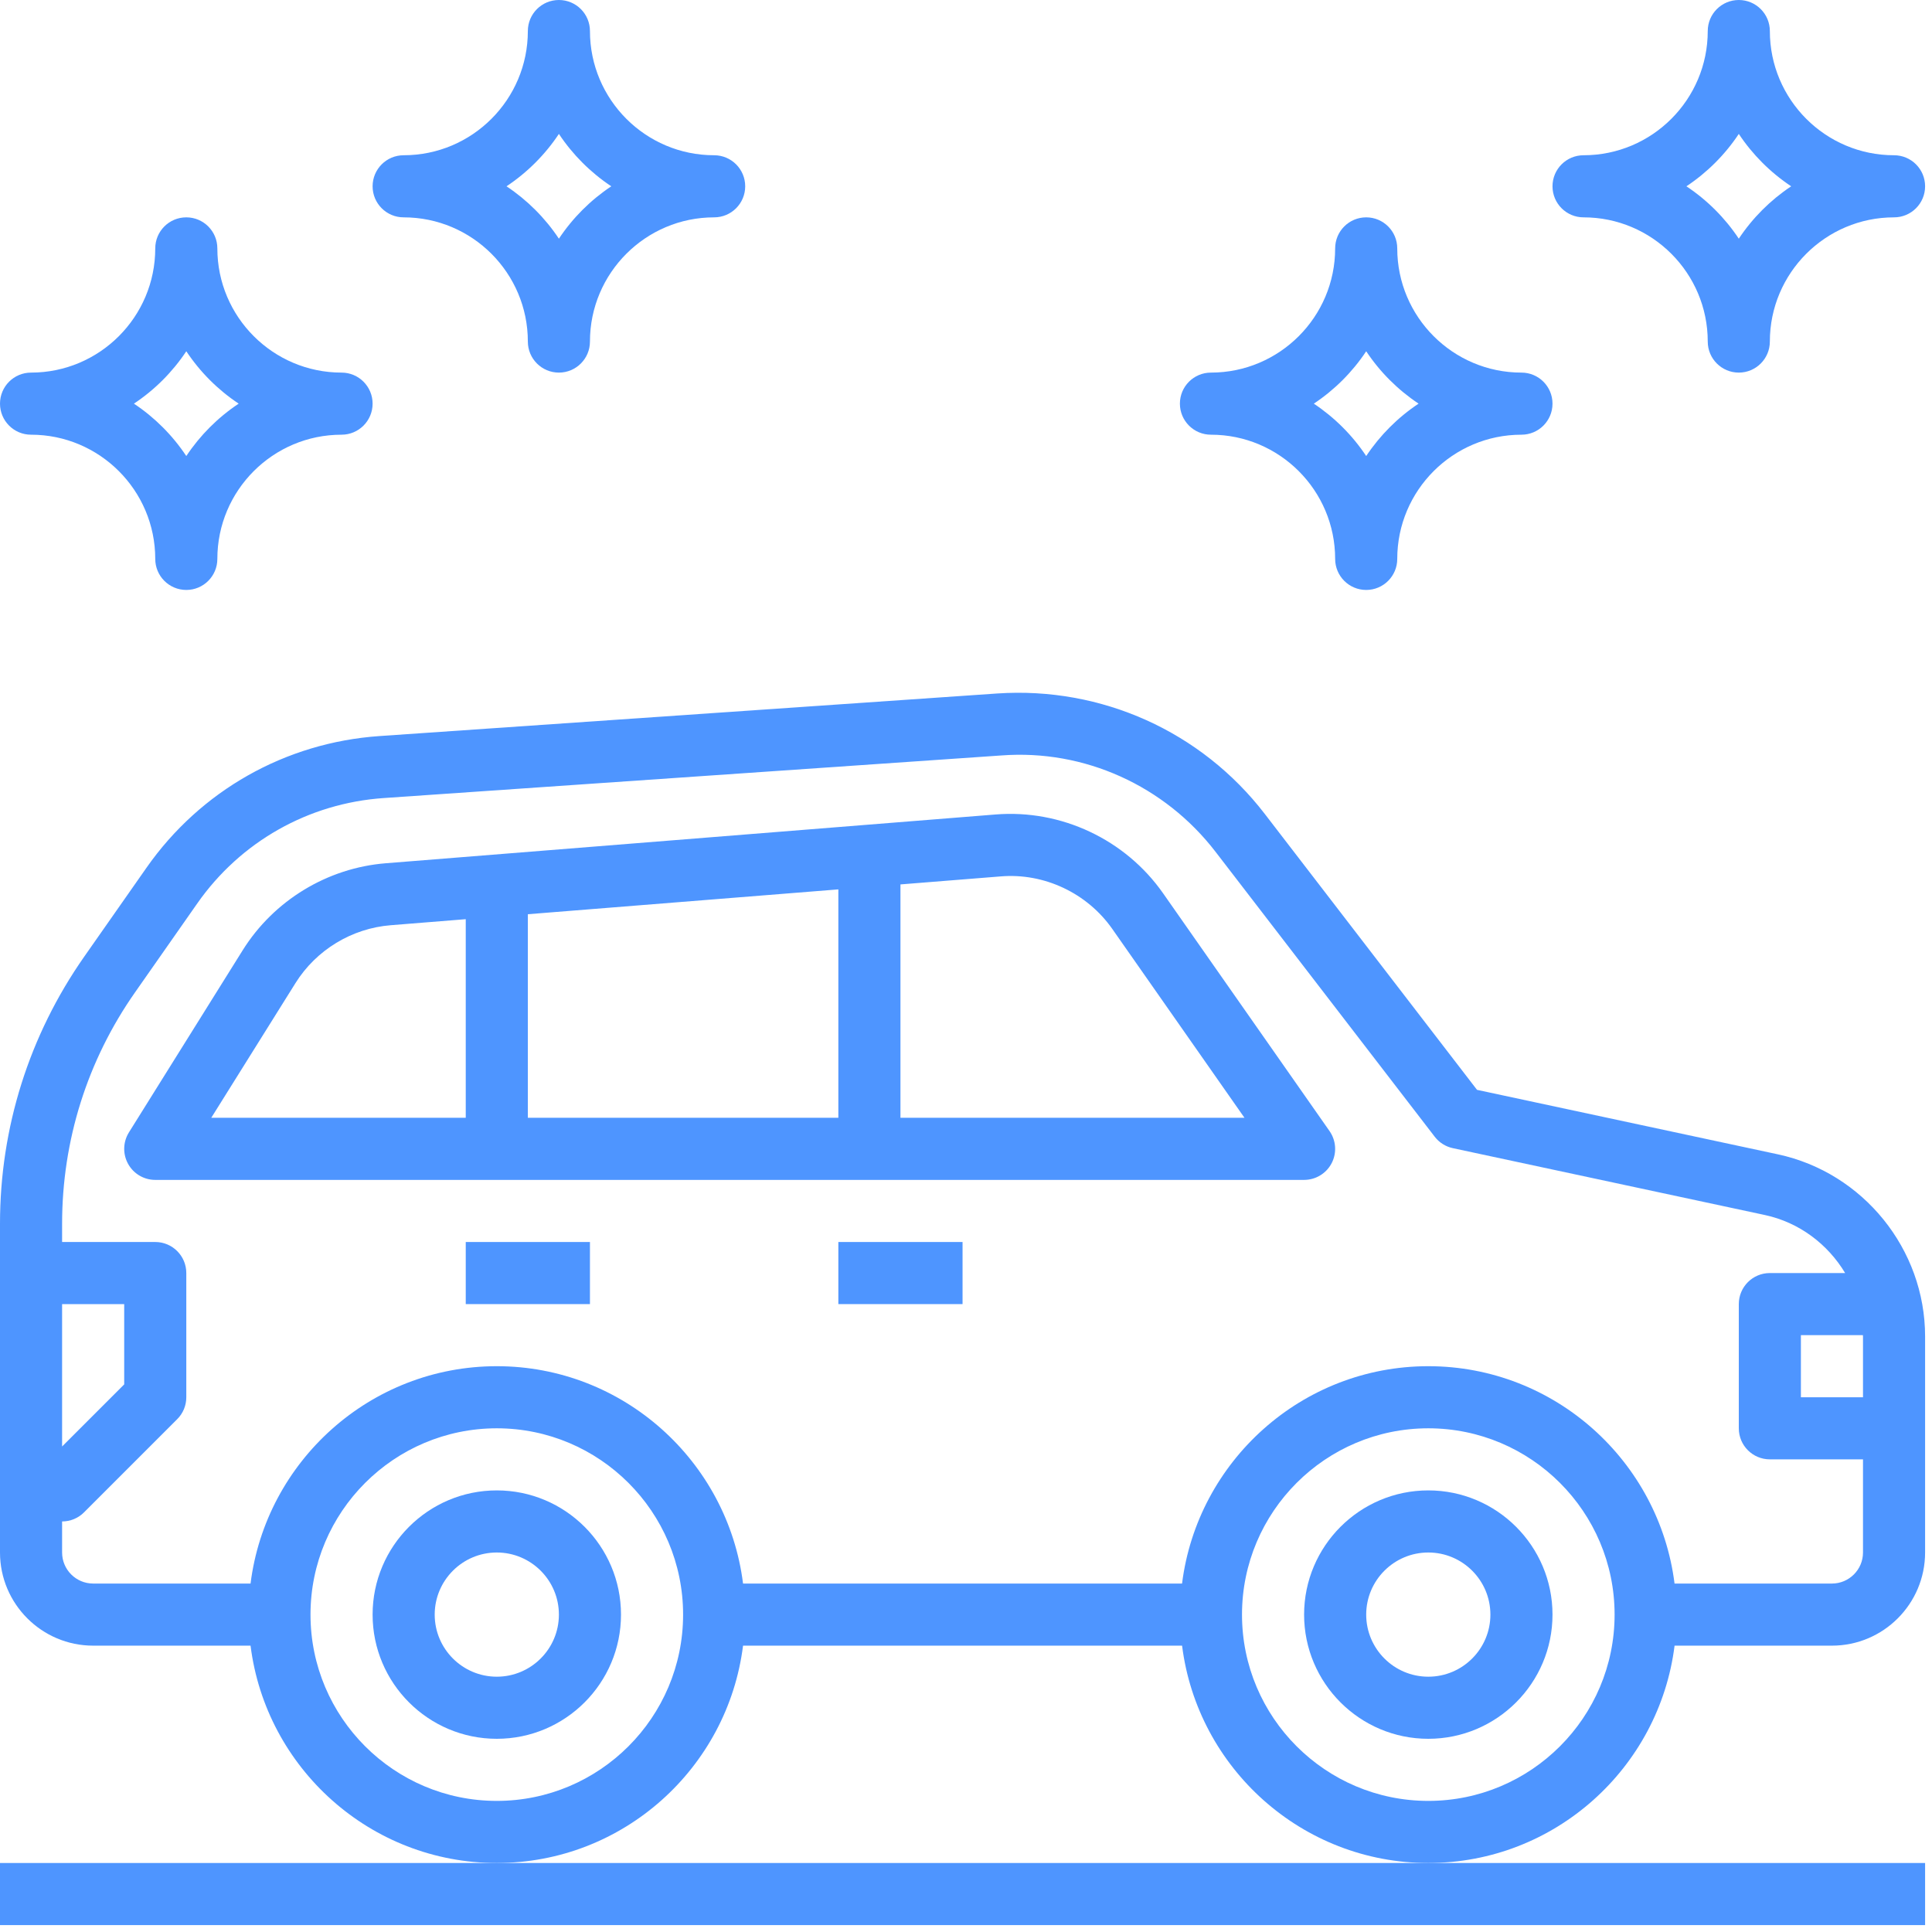 <svg width="70" height="70" viewBox="0 0 70 70" fill="none" xmlns="http://www.w3.org/2000/svg">
<path d="M0 67.5V69.75H69.75V67.5H18H0Z" fill="#4E95FF"/>
<path d="M51.75 54C49.268 54 47.25 56.018 47.25 58.5C47.25 60.982 49.268 63 51.75 63C54.232 63 56.25 60.982 56.25 58.5C56.25 56.018 54.232 54 51.75 54ZM51.75 60.75C50.509 60.75 49.5 59.741 49.5 58.5C49.5 57.259 50.509 56.25 51.75 56.25C52.991 56.25 54 57.259 54 58.5C54 59.741 52.991 60.75 51.75 60.75Z" fill="#4E95FF"/>
<path d="M18 54C15.518 54 13.5 56.018 13.5 58.5C13.5 60.982 15.518 63 18 63C20.482 63 22.5 60.982 22.5 58.5C22.5 56.018 20.482 54 18 54ZM18 60.75C16.759 60.75 15.75 59.741 15.75 58.5C15.75 57.259 16.759 56.25 18 56.25C19.241 56.25 20.25 57.259 20.25 58.5C20.25 59.741 19.241 60.75 18 60.75Z" fill="#4E95FF"/>
<path d="M64.414 41.823L53.515 39.487L45.826 29.491C43.525 26.499 39.905 24.873 36.135 25.126L13.748 26.669C10.34 26.905 7.263 28.645 5.306 31.442L3.051 34.662C1.055 37.514 0 40.86 0 44.34V56.25C0 58.111 1.514 59.625 3.375 59.625H9.078C9.634 64.058 13.419 67.5 18 67.5C22.581 67.5 26.366 64.058 26.922 59.625H42.829C43.386 64.058 47.17 67.5 51.751 67.5C56.332 67.5 60.117 64.058 60.673 59.625H66.375C68.236 59.625 69.75 58.111 69.75 56.25V48.422C69.75 45.26 67.506 42.486 64.414 41.823ZM2.25 47.25H4.5V50.159L2.25 52.409V47.25ZM18 65.25C14.277 65.25 11.25 62.223 11.25 58.5C11.25 54.777 14.277 51.75 18 51.75C21.723 51.75 24.75 54.777 24.75 58.5C24.75 62.223 21.723 65.25 18 65.25ZM51.75 65.25C48.027 65.25 45 62.223 45 58.5C45 54.777 48.027 51.75 51.75 51.75C55.473 51.75 58.5 54.777 58.5 58.5C58.5 62.223 55.473 65.25 51.75 65.25ZM66.375 57.375H60.672C60.115 52.943 56.331 49.5 51.75 49.5C47.169 49.5 43.385 52.943 42.828 57.375H26.922C26.366 52.943 22.581 49.5 18 49.5C13.419 49.5 9.634 52.943 9.078 57.375H3.375C2.755 57.375 2.25 56.871 2.25 56.25V55.125C2.548 55.125 2.835 55.007 3.045 54.795L6.42 51.42C6.632 51.21 6.75 50.924 6.75 50.625V46.125C6.75 45.503 6.246 45 5.625 45H2.25V44.34C2.25 41.324 3.163 38.423 4.894 35.953L7.148 32.732C8.714 30.495 11.176 29.103 13.902 28.915L36.288 27.371C39.291 27.146 42.2 28.469 44.041 30.862L51.983 41.186C52.146 41.398 52.378 41.544 52.639 41.6L63.943 44.022C65.192 44.29 66.225 45.08 66.853 46.125H64.125C63.504 46.125 63 46.628 63 47.25V51.75C63 52.372 63.504 52.875 64.125 52.875H67.5V56.25C67.5 56.871 66.995 57.375 66.375 57.375ZM67.5 48.422V50.625H65.25V48.375H67.496C67.496 48.391 67.5 48.407 67.5 48.422Z" fill="#4E95FF"/>
<path d="M42.142 32.367C40.776 30.416 38.45 29.319 36.074 29.51L13.98 31.277C11.86 31.446 9.921 32.625 8.794 34.428L4.671 41.029C4.455 41.376 4.443 41.813 4.642 42.171C4.84 42.528 5.215 42.75 5.625 42.75H47.25C47.67 42.75 48.054 42.517 48.248 42.145C48.441 41.772 48.412 41.325 48.171 40.98L42.142 32.367ZM30.375 32.224V40.5H19.125V33.124L30.375 32.224ZM10.704 35.622C11.455 34.419 12.747 33.633 14.162 33.522L16.875 33.304V40.5H7.654L10.704 35.622ZM32.625 40.5V32.044L36.255 31.754C37.831 31.622 39.389 32.356 40.301 33.658L45.09 40.5H32.625Z" fill="#4E95FF"/>
<path d="M30.375 45H34.875V47.25H30.375V45Z" fill="#4E95FF"/>
<path d="M16.875 45H21.375V47.25H16.875V45Z" fill="#4E95FF"/>
<path d="M43.875 15.75C46.357 15.75 48.375 17.768 48.375 20.25C48.375 20.872 48.879 21.375 49.5 21.375C50.121 21.375 50.625 20.872 50.625 20.25C50.625 17.768 52.643 15.75 55.125 15.75C55.746 15.75 56.25 15.247 56.25 14.625C56.25 14.003 55.746 13.5 55.125 13.5C52.643 13.5 50.625 11.482 50.625 9C50.625 8.378 50.121 7.875 49.5 7.875C48.879 7.875 48.375 8.378 48.375 9C48.375 11.482 46.357 13.5 43.875 13.5C43.254 13.5 42.75 14.003 42.75 14.625C42.75 15.247 43.254 15.75 43.875 15.75ZM49.5 12.727C49.999 13.479 50.646 14.124 51.398 14.625C50.646 15.124 50.001 15.771 49.5 16.523C49.001 15.771 48.354 15.126 47.602 14.625C48.354 14.126 49.001 13.479 49.5 12.727Z" fill="#4E95FF"/>
<path d="M57.375 7.875C59.857 7.875 61.875 9.893 61.875 12.375C61.875 12.997 62.379 13.5 63 13.5C63.621 13.5 64.125 12.997 64.125 12.375C64.125 9.893 66.143 7.875 68.625 7.875C69.246 7.875 69.75 7.372 69.75 6.75C69.75 6.128 69.246 5.625 68.625 5.625C66.143 5.625 64.125 3.607 64.125 1.125C64.125 0.503 63.621 0 63 0C62.379 0 61.875 0.503 61.875 1.125C61.875 3.607 59.857 5.625 57.375 5.625C56.754 5.625 56.25 6.128 56.25 6.75C56.25 7.372 56.754 7.875 57.375 7.875ZM63 4.852C63.499 5.604 64.146 6.25 64.898 6.75C64.146 7.25 63.499 7.896 63 8.648C62.501 7.896 61.854 7.25 61.102 6.75C61.854 6.25 62.501 5.604 63 4.852Z" fill="#4E95FF"/>
<path d="M1.125 15.75C3.607 15.75 5.625 17.768 5.625 20.25C5.625 20.872 6.129 21.375 6.75 21.375C7.371 21.375 7.875 20.872 7.875 20.25C7.875 17.768 9.893 15.75 12.375 15.75C12.996 15.75 13.5 15.247 13.5 14.625C13.5 14.003 12.996 13.5 12.375 13.5C9.893 13.5 7.875 11.482 7.875 9C7.875 8.378 7.371 7.875 6.75 7.875C6.129 7.875 5.625 8.378 5.625 9C5.625 11.482 3.607 13.5 1.125 13.5C0.504 13.5 0 14.003 0 14.625C0 15.247 0.504 15.75 1.125 15.75ZM6.75 12.727C7.25 13.479 7.896 14.126 8.648 14.625C7.896 15.124 7.25 15.771 6.75 16.523C6.25 15.771 5.604 15.124 4.852 14.625C5.604 14.126 6.25 13.479 6.75 12.727Z" fill="#4E95FF"/>
<path d="M14.625 7.875C17.107 7.875 19.125 9.893 19.125 12.375C19.125 12.997 19.629 13.5 20.25 13.5C20.871 13.5 21.375 12.997 21.375 12.375C21.375 9.893 23.393 7.875 25.875 7.875C26.496 7.875 27 7.372 27 6.75C27 6.128 26.496 5.625 25.875 5.625C23.393 5.625 21.375 3.607 21.375 1.125C21.375 0.503 20.871 0 20.25 0C19.629 0 19.125 0.503 19.125 1.125C19.125 3.607 17.107 5.625 14.625 5.625C14.004 5.625 13.5 6.128 13.5 6.75C13.5 7.372 14.004 7.875 14.625 7.875ZM20.25 4.852C20.75 5.604 21.396 6.25 22.148 6.75C21.396 7.25 20.75 7.896 20.25 8.648C19.75 7.896 19.104 7.25 18.352 6.75C19.104 6.25 19.75 5.604 20.25 4.852Z" fill="#4E95FF"/>
</svg>
